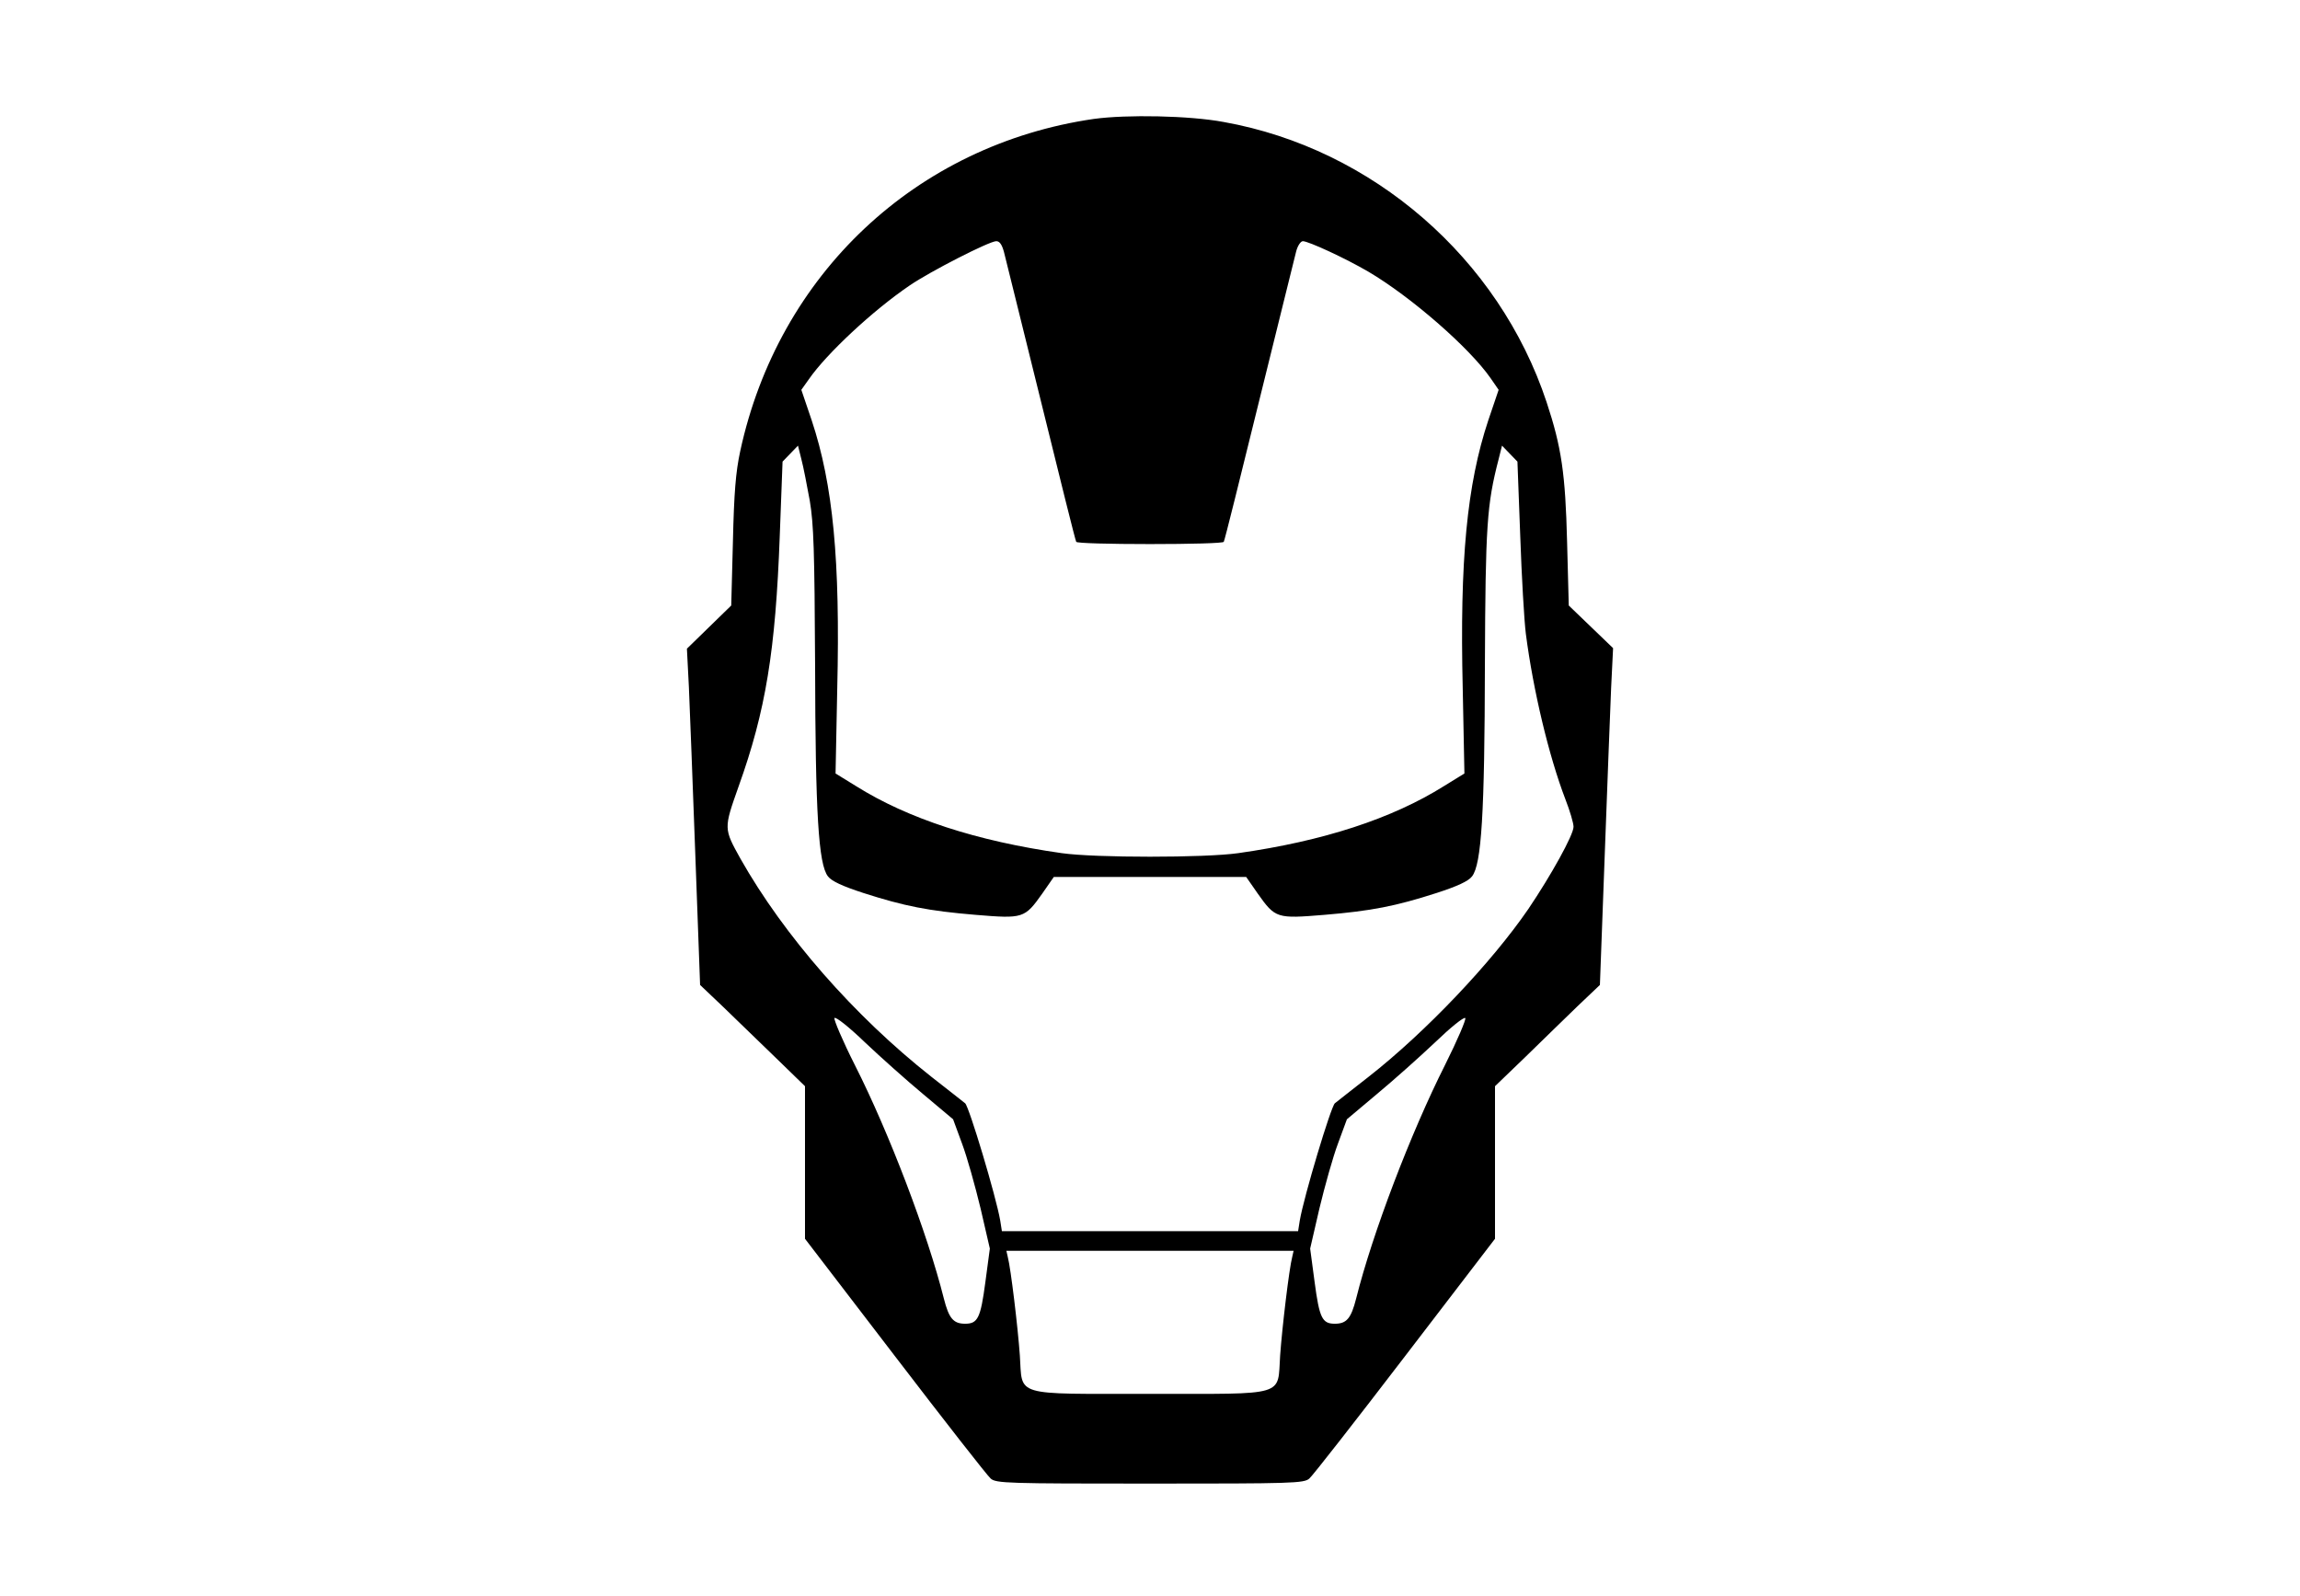 <?xml version="1.0" standalone="no"?>
<!DOCTYPE svg PUBLIC "-//W3C//DTD SVG 20010904//EN"
 "http://www.w3.org/TR/2001/REC-SVG-20010904/DTD/svg10.dtd">
<svg version="1.0" xmlns="http://www.w3.org/2000/svg"
 width="820pt" height="569pt" viewBox="0 0 820 569"
 preserveAspectRatio="xMidYMid meet">

<g transform="translate(0,569) scale(0.1,-0.1)"
fill="#000000" stroke="none">
<path d="M3900 5266 c-634 -92 -1125 -554 -1261 -1185 -16 -74 -22 -148 -26
-323 l-6 -227 -79 -77 -79 -77 7 -136 c3 -75 14 -345 23 -600 l17 -463 80 -76
c43 -42 127 -123 187 -181 l107 -104 0 -272 0 -272 321 -419 c176 -230 330
-427 341 -436 19 -17 61 -18 568 -18 507 0 549 1 568 18 11 9 165 206 341 436
l321 419 0 272 0 272 108 104 c59 58 143 139 186 181 l80 76 17 458 c9 253 20
523 23 601 l7 142 -79 76 -79 76 -6 227 c-6 243 -20 338 -73 498 -170 513
-620 904 -1151 999 -123 23 -346 27 -463 11z m-321 -473 c5 -21 65 -261 132
-533 67 -272 123 -498 126 -502 2 -5 121 -8 263 -8 142 0 261 3 263 8 3 4 59
230 126 502 67 272 127 512 132 533 5 20 16 37 24 37 20 0 152 -61 234 -109
151 -89 359 -270 435 -379 l29 -42 -37 -109 c-76 -229 -102 -498 -91 -957 l6
-302 -73 -45 c-185 -116 -430 -196 -733 -239 -118 -17 -512 -17 -630 0 -303
43 -548 123 -733 239 l-73 45 6 302 c11 459 -15 728 -91 957 l-37 109 27 38
c63 91 228 245 359 334 73 50 284 158 309 158 12 0 20 -12 27 -37z m-692 -888
c14 -84 17 -176 19 -585 1 -531 12 -712 46 -755 13 -17 52 -35 126 -59 146
-47 232 -64 400 -78 170 -14 175 -13 238 76 l41 59 343 0 343 0 41 -59 c63
-89 68 -90 238 -76 168 14 254 31 400 78 74 24 113 42 126 59 34 43 45 224 46
755 2 498 7 571 49 733 l12 48 28 -29 27 -28 10 -265 c5 -145 14 -302 20 -349
26 -201 82 -436 141 -590 16 -41 29 -85 29 -98 0 -29 -80 -173 -161 -293 -131
-191 -365 -438 -569 -598 -58 -45 -112 -88 -121 -95 -14 -12 -110 -331 -125
-418 l-6 -38 -528 0 -528 0 -6 38 c-15 87 -111 406 -125 418 -9 7 -63 50 -121
95 -275 217 -525 503 -680 777 -60 108 -60 107 -7 257 97 270 132 485 147 894
l10 265 27 28 28 29 12 -48 c7 -26 20 -93 30 -148z m405 -2117 l106 -89 32
-87 c18 -48 47 -152 66 -231 l33 -143 -16 -120 c-17 -128 -27 -148 -72 -148
-42 0 -58 19 -76 90 -58 231 -195 591 -317 832 -44 87 -76 163 -73 168 4 6 52
-32 108 -86 56 -53 150 -137 209 -186z m1860 105 c-122 -242 -259 -601 -317
-833 -18 -71 -34 -90 -76 -90 -45 0 -55 20 -72 148 l-16 120 33 143 c19 79 48
183 66 231 l32 87 107 90 c59 49 152 132 207 184 54 52 103 92 108 87 4 -4
-28 -79 -72 -167z m-545 -685 c-11 -42 -36 -252 -43 -351 -10 -148 29 -137
-464 -137 -493 0 -454 -11 -464 137 -7 99 -32 309 -43 351 l-5 22 512 0 512 0
-5 -22z"/>
</g>
</svg>

